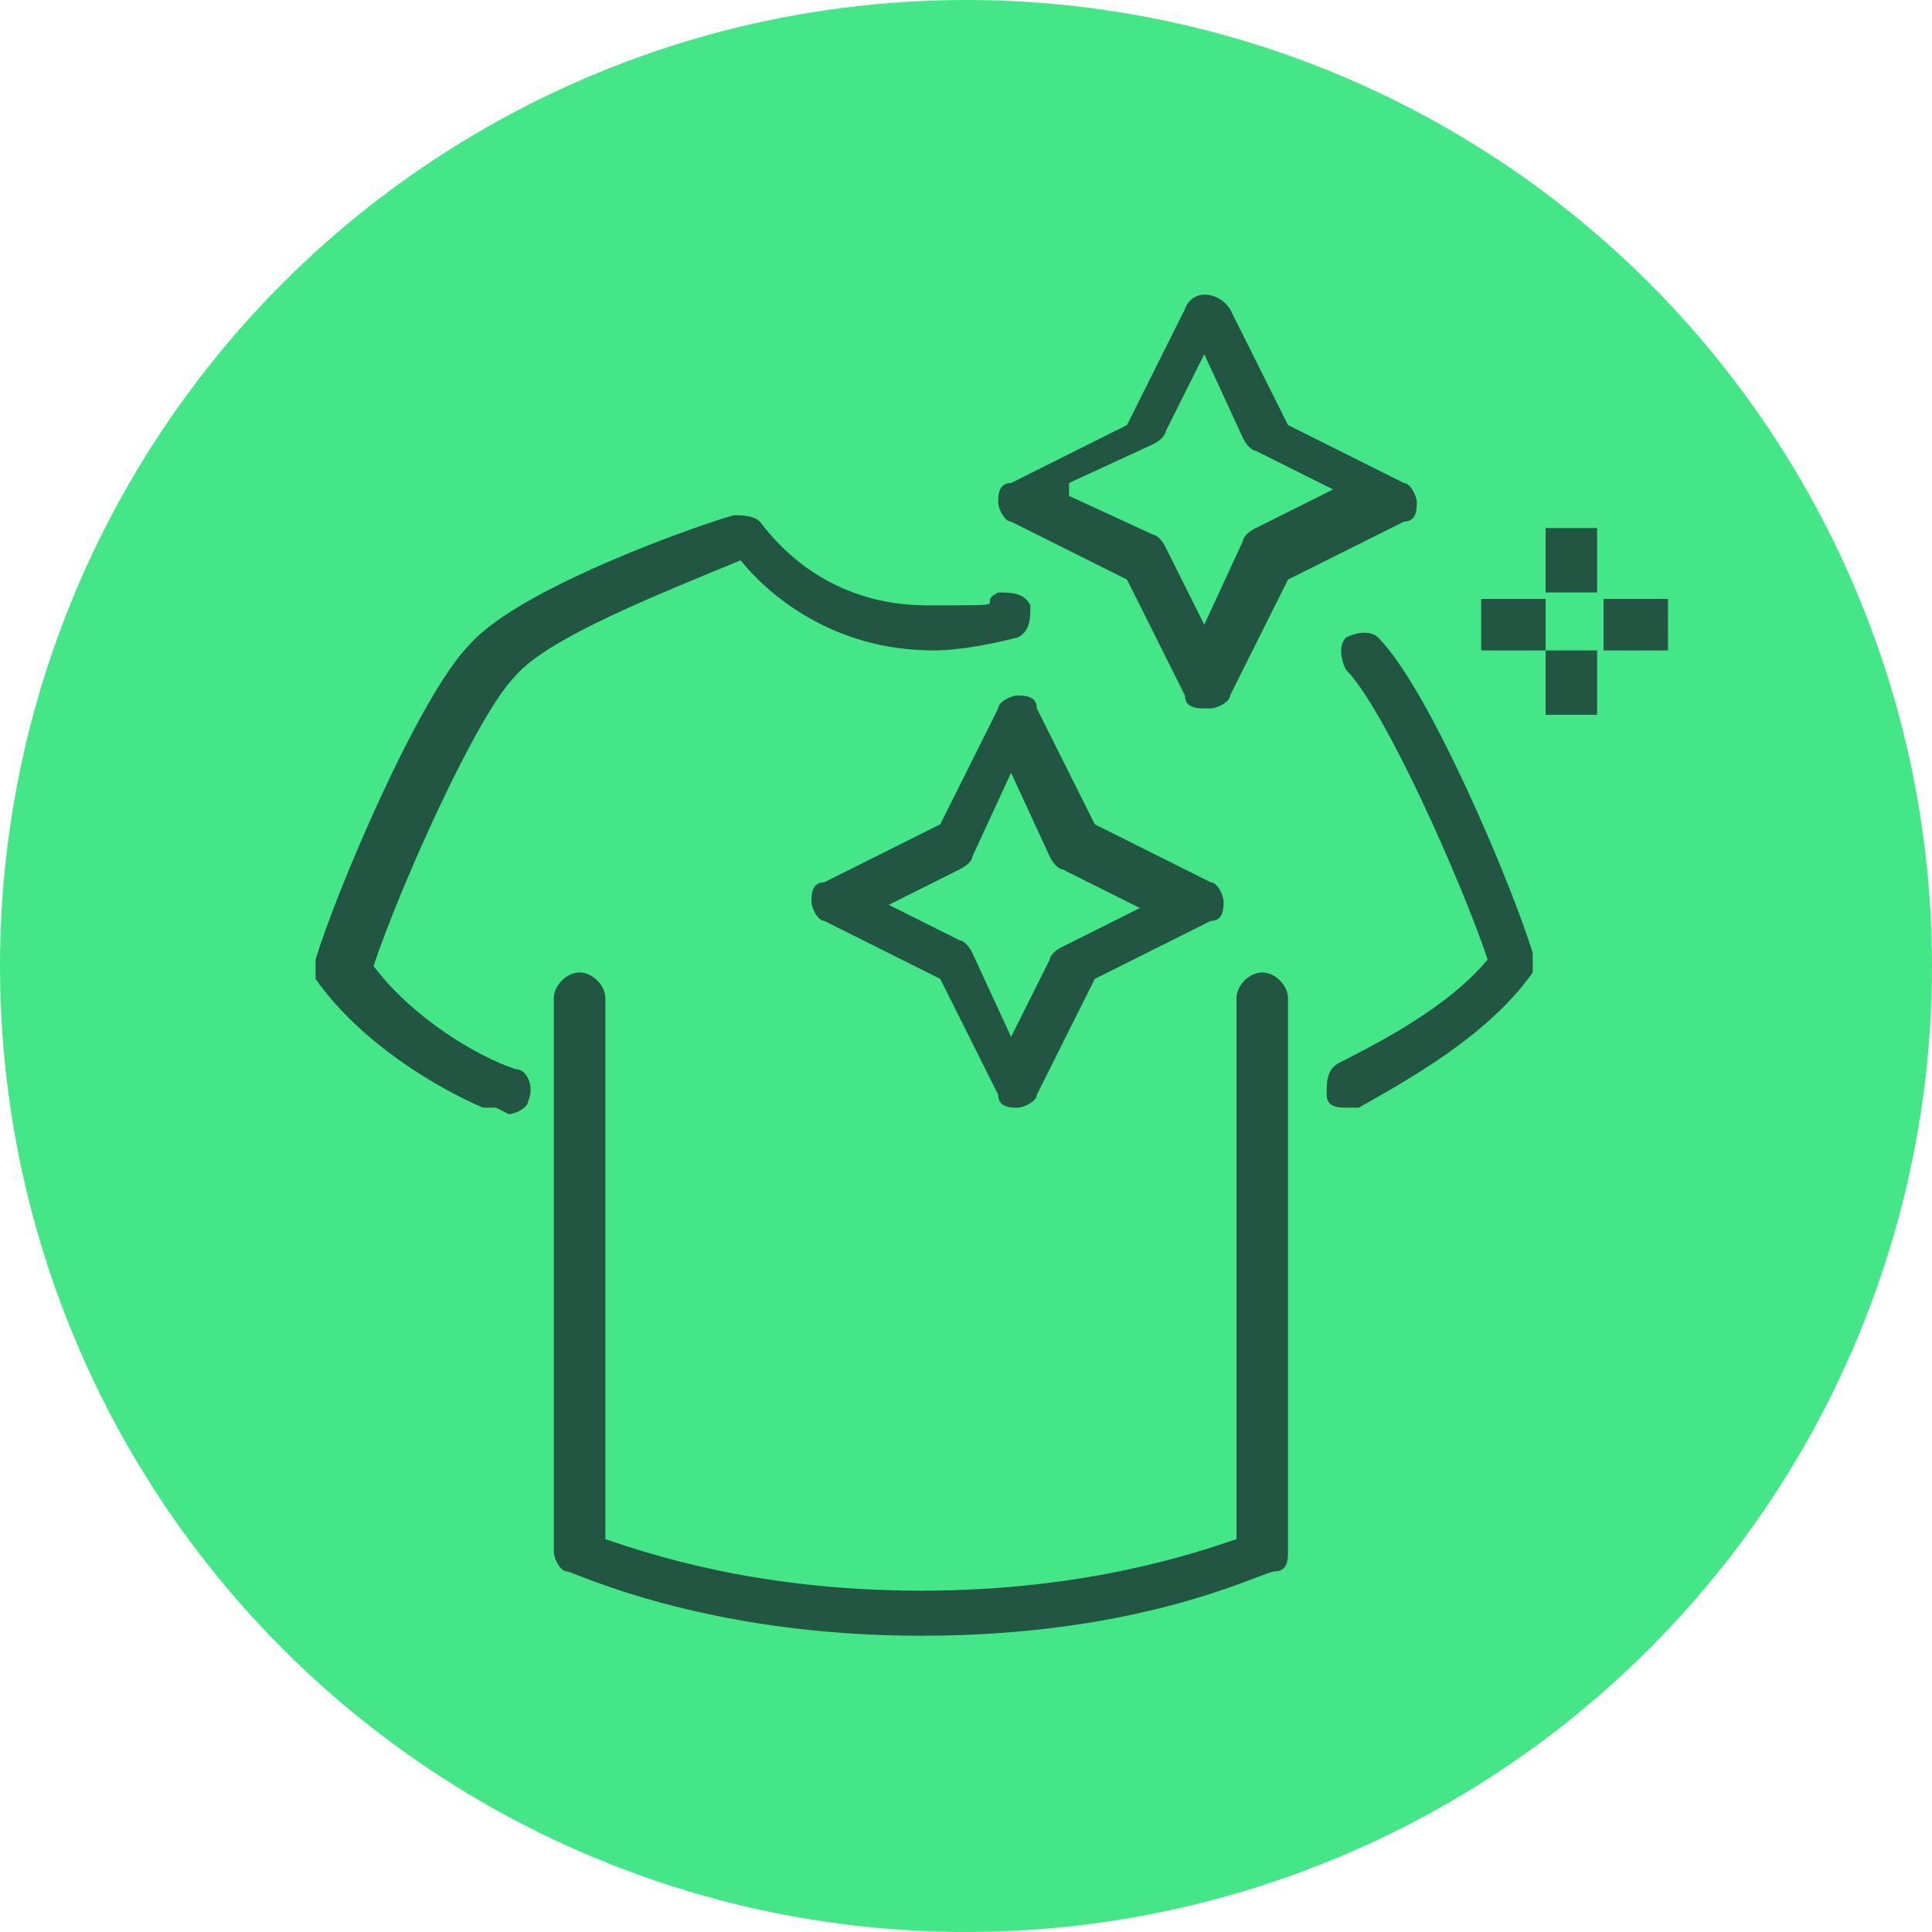 <?xml version="1.0" encoding="UTF-8"?>
<svg xmlns="http://www.w3.org/2000/svg" version="1.1" viewBox="0 0 30 30">
  <defs>
    <style>
      .cls-1 {
        fill: #225643;
      }

      .cls-2 {
        fill: #45e688;
      }
    </style>
  </defs>
  <!-- Generator: Adobe Illustrator 28.7.5, SVG Export Plug-In . SVG Version: 1.2.0 Build 176)  -->
  <g>
    <g id="Capa_1">
      <circle class="cls-2" cx="15" cy="15" r="15"/>
      <g>
        <path class="cls-1" d="M20.9,17.2c-.1,0-.3,0-.3-.2,0-.2,0-.4.2-.5,1-.5,1.8-1,2.3-1.6-.4-1.2-1.6-3.9-2.2-4.5-.1-.2-.1-.4,0-.5.2-.1.4-.1.5,0,.8.8,2.1,3.9,2.4,4.9,0,.1,0,.2,0,.3-.7,1-2,1.7-2.7,2.1,0,0-.1,0-.2,0Z"/>
        <path class="cls-1" d="M7.7,17.2c0,0-.1,0-.2,0-.7-.3-1.9-1-2.6-2,0,0,0-.2,0-.3.3-1,1.6-4.1,2.4-4.9.8-.9,3.7-1.9,4.1-2,.1,0,.3,0,.4.1.3.4,1.1,1.3,2.6,1.3s.7,0,1.1-.2c.2,0,.4,0,.5.2,0,.2,0,.4-.2.5-.4.1-.9.2-1.3.2-1.6,0-2.6-.9-3-1.4-1.2.5-3,1.2-3.5,1.8-.6.6-1.8,3.3-2.2,4.5.6.8,1.6,1.4,2.2,1.6.2,0,.3.3.2.5,0,.1-.2.2-.3.2Z"/>
        <path class="cls-1" d="M14.3,25.4c-3.4,0-5.4-1-5.5-1-.1,0-.2-.2-.2-.3v-8.6c0-.2.2-.4.4-.4s.4.2.4.4v8.4c.6.2,2.3.8,4.9.8s4.3-.6,4.9-.8v-8.4c0-.2.2-.4.4-.4s.4.2.4.4v8.6c0,.1,0,.3-.2.3s-2,1-5.5,1Z"/>
        <path class="cls-1" d="M15.8,17.2c-.1,0-.3,0-.3-.2l-.9-1.8-1.8-.9c-.1,0-.2-.2-.2-.3s0-.3.2-.3l1.8-.9.9-1.8c0-.1.2-.2.3-.2h0c.1,0,.3,0,.3.2l.9,1.8,1.8.9c.1,0,.2.2.2.3s0,.3-.2.3l-1.8.9-.9,1.8c0,.1-.2.2-.3.2ZM13.7,14l1.2.6c0,0,.1,0,.2.2l.6,1.3.6-1.2c0,0,0-.1.2-.2l1.2-.6-1.2-.6c0,0-.1,0-.2-.2l-.6-1.3-.6,1.3c0,0,0,.1-.2.2l-1.2.6Z"/>
        <path class="cls-1" d="M18.7,11h0c-.1,0-.3,0-.3-.2l-.9-1.8-1.8-.9c-.1,0-.2-.2-.2-.3s0-.3.2-.3l1.8-.9.9-1.8c.1-.3.5-.3.7,0l.9,1.8,1.8.9c.1,0,.2.2.2.3s0,.3-.2.3l-1.8.9-.9,1.8c0,.1-.2.2-.3.2ZM16.6,7.7l1.3.6c0,0,.1,0,.2.2l.6,1.2.6-1.3c0,0,0-.1.2-.2l1.2-.6-1.2-.6c0,0-.1,0-.2-.2l-.6-1.3-.6,1.2c0,0,0,.1-.2.2l-1.3.6Z"/>
        <rect class="cls-1" x="24" y="8.2" width=".8" height="1"/>
        <rect class="cls-1" x="24" y="10.1" width=".8" height="1"/>
        <rect class="cls-1" x="24.9" y="9.3" width="1" height=".8"/>
        <rect class="cls-1" x="23" y="9.3" width="1" height=".8"/>
      </g>
    </g>
  </g>
</svg>